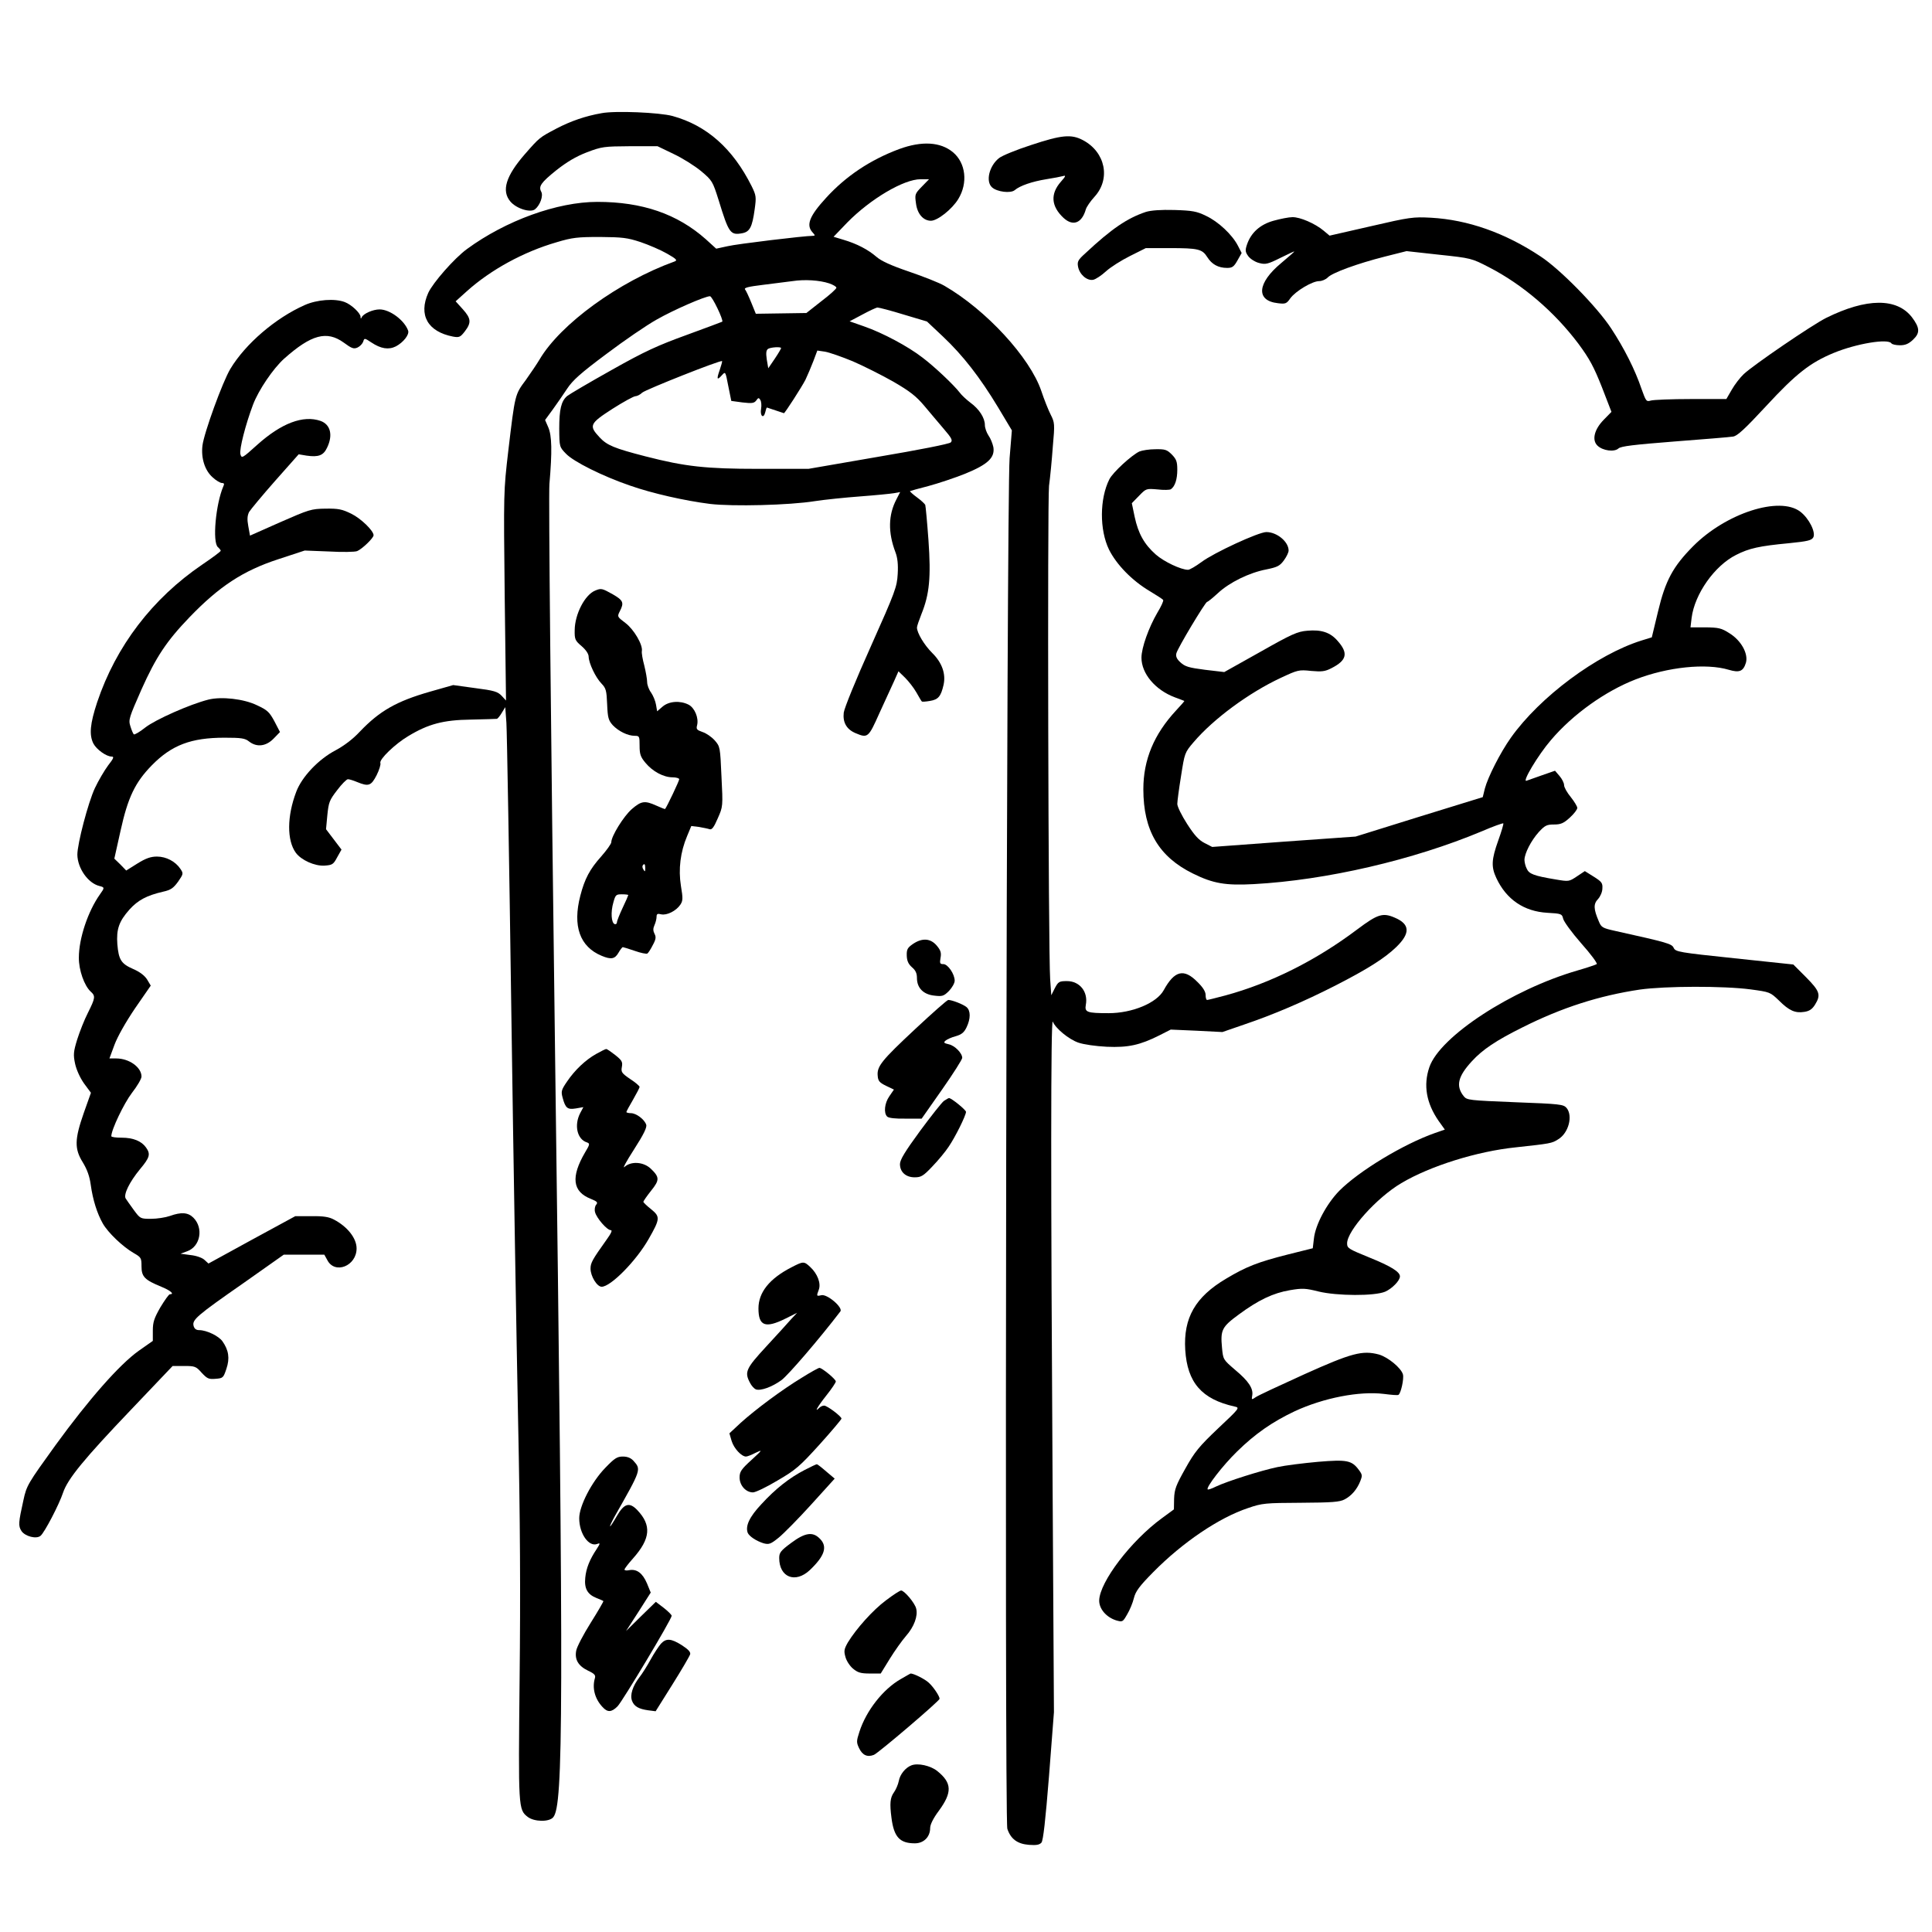 <?xml version="1.0" standalone="no"?>
<!DOCTYPE svg PUBLIC "-//W3C//DTD SVG 20010904//EN"
 "http://www.w3.org/TR/2001/REC-SVG-20010904/DTD/svg10.dtd">
<svg version="1.0" xmlns="http://www.w3.org/2000/svg"
 width="1024pt" height="1024pt" viewBox="0 0 1024 1024"
 preserveAspectRatio="xMidYMid meet">
<g transform="translate(0,1024) scale(0.1,-0.1)"
fill="#000000" stroke="none">
<path d="M3188 9640 c-86 -15 -163 -42 -238 -81 -91 -48 -90 -47 -168 -136
-101 -116 -125 -194 -77 -251 32 -38 107 -61 131 -41 27 22 44 71 33 92 -16
29 -2 49 80 115 56 44 103 72 162 95 80 30 90 31 229 32 l145 0 85 -41 c47
-22 112 -63 146 -91 59 -50 61 -53 93 -154 54 -176 62 -187 126 -175 39 8 52
32 65 127 9 65 8 73 -16 122 -100 200 -238 322 -419 372 -69 19 -305 29 -377
15z"/>
<path d="M5464 9471 c-77 -25 -153 -56 -169 -69 -52 -41 -72 -124 -37 -155 26
-24 98 -33 120 -15 28 24 93 46 167 58 39 6 79 14 90 17 16 5 13 -2 -12 -30
-57 -65 -52 -130 14 -192 50 -46 97 -28 118 45 4 14 25 44 46 67 87 95 58 237
-61 300 -62 33 -113 28 -276 -26z"/>
<path d="M4766 9450 c-153 -57 -282 -143 -387 -258 -89 -97 -108 -145 -72
-184 14 -15 14 -18 1 -18 -45 0 -402 -43 -452 -55 l-60 -13 -55 50 c-151 134
-336 198 -575 198 -212 0 -485 -99 -691 -250 -67 -49 -180 -178 -205 -232 -53
-118 -3 -206 131 -232 33 -6 39 -3 63 28 35 46 33 68 -11 117 l-38 42 60 54
c126 113 299 208 475 259 83 25 111 28 230 28 119 -1 145 -4 215 -27 44 -15
107 -42 140 -61 51 -29 57 -36 40 -42 -296 -107 -604 -331 -715 -519 -13 -22
-46 -71 -73 -109 -58 -78 -57 -73 -93 -376 -25 -215 -25 -216 -19 -769 l7
-554 -23 25 c-21 22 -39 28 -141 41 l-116 16 -123 -35 c-178 -51 -267 -102
-372 -212 -36 -39 -84 -75 -127 -98 -92 -48 -180 -141 -210 -221 -49 -129 -50
-257 -2 -323 29 -39 100 -71 152 -68 41 3 47 6 67 44 l23 41 -41 54 -41 54 7
75 c7 68 11 79 52 132 24 32 50 58 57 58 8 0 30 -7 49 -15 61 -25 74 -20 103
36 14 28 23 57 20 65 -7 19 78 101 147 142 107 65 187 86 332 88 72 2 133 3
138 4 4 0 16 14 26 31 l19 31 6 -83 c3 -46 15 -732 26 -1524 11 -792 28 -1771
36 -2175 11 -522 13 -919 8 -1371 -7 -683 -7 -690 43 -729 34 -26 113 -28 135
-2 54 61 56 569 10 4042 -23 1774 -35 2964 -30 3025 15 173 13 256 -6 300
l-17 39 41 56 c22 30 56 80 76 110 29 44 71 82 208 184 94 71 214 153 266 182
91 52 257 124 283 124 12 0 73 -128 65 -135 -2 -1 -86 -33 -188 -70 -154 -56
-221 -86 -400 -187 -118 -66 -223 -128 -234 -137 -32 -27 -42 -72 -42 -173 1
-97 1 -97 36 -133 40 -42 194 -119 340 -169 117 -41 289 -80 424 -97 120 -14
419 -7 556 15 52 8 160 19 240 25 80 6 160 14 178 17 l33 6 -20 -39 c-43 -82
-45 -175 -5 -280 11 -29 15 -64 12 -115 -4 -69 -12 -92 -142 -383 -80 -178
-141 -328 -144 -352 -6 -52 15 -89 63 -109 64 -27 68 -24 125 104 30 64 64
141 78 170 l24 54 35 -34 c18 -18 46 -53 60 -78 14 -25 27 -47 29 -48 1 -2 21
-1 43 3 44 7 58 24 72 85 13 58 -8 118 -60 169 -43 43 -81 107 -81 135 0 7 11
39 24 72 42 104 51 193 37 391 -7 97 -15 181 -17 187 -3 6 -22 24 -44 40 -22
16 -38 31 -37 33 2 1 46 14 98 27 52 14 139 43 194 65 120 49 159 85 150 141
-4 19 -15 47 -26 62 -10 15 -19 40 -19 55 0 38 -30 85 -77 119 -21 16 -47 40
-57 54 -31 40 -132 136 -197 185 -76 59 -211 131 -309 165 l-77 27 68 36 c37
20 73 37 80 37 8 0 70 -16 138 -37 l124 -37 85 -80 c106 -100 196 -216 292
-375 l73 -122 -12 -147 c-16 -209 -28 -7215 -12 -7265 18 -54 53 -80 114 -85
41 -3 56 0 67 12 9 12 21 115 40 354 l26 337 -7 1190 c-10 1601 -10 2494 1
2470 15 -36 84 -93 135 -111 29 -10 92 -19 151 -22 114 -5 176 9 278 60 l61
31 137 -6 137 -7 113 39 c157 53 318 122 485 207 170 87 262 145 324 205 75
73 72 121 -8 155 -64 28 -91 19 -198 -61 -220 -166 -461 -286 -700 -351 -49
-13 -93 -24 -97 -24 -5 0 -8 12 -8 26 0 18 -14 41 -44 70 -71 72 -121 60 -178
-44 -37 -68 -167 -122 -292 -122 -115 0 -128 5 -121 44 13 69 -32 126 -100
126 -41 0 -46 -3 -64 -37 l-19 -38 -6 85 c-10 151 -15 2531 -6 2615 6 44 15
137 20 207 11 122 10 128 -11 170 -12 23 -35 81 -50 126 -60 177 -292 429
-513 557 -27 16 -111 49 -187 75 -97 33 -149 57 -174 79 -44 38 -103 69 -174
90 l-53 16 73 76 c123 125 299 229 388 229 l45 0 -38 -39 c-37 -38 -38 -41
-31 -90 7 -55 39 -91 79 -91 35 0 112 61 145 115 52 85 40 191 -28 248 -66 55
-165 61 -285 17z m-371 -712 c20 -7 38 -17 38 -23 1 -5 -34 -37 -79 -71 l-80
-63 -134 -2 -134 -2 -24 59 c-13 32 -28 64 -33 70 -7 9 19 15 93 24 57 7 128
16 158 20 65 10 144 5 195 -12z m-255 -343 c0 -3 -15 -29 -34 -57 l-34 -50 -8
47 c-5 35 -3 49 7 56 15 9 69 12 69 4z m380 -70 c58 -25 155 -74 215 -108 88
-51 121 -77 164 -128 29 -35 76 -90 103 -122 43 -50 48 -61 37 -72 -8 -8 -171
-40 -384 -76 l-370 -64 -265 0 c-279 0 -388 12 -598 66 -167 43 -205 59 -244
101 -58 62 -53 73 68 151 58 37 113 67 122 67 8 0 25 8 36 19 20 17 416 174
423 167 2 -1 -4 -22 -12 -46 -18 -51 -15 -58 11 -29 19 21 19 21 34 -57 l16
-79 59 -8 c51 -6 62 -4 73 10 11 16 14 16 22 3 5 -8 7 -29 4 -46 -7 -39 13
-56 22 -19 3 14 7 25 9 25 1 0 22 -7 45 -15 23 -8 44 -15 45 -15 5 0 94 138
114 177 11 23 30 68 42 99 l21 56 41 -6 c23 -4 89 -27 147 -51z"/>
<path d="M6074 9117 c-99 -33 -182 -89 -322 -220 -39 -35 -43 -44 -38 -71 8
-41 47 -75 80 -69 14 3 44 23 68 45 24 22 81 58 127 81 l84 42 126 0 c152 0
173 -5 200 -48 24 -38 58 -57 105 -57 27 0 36 6 55 40 l22 39 -20 39 c-30 58
-103 127 -169 158 -49 24 -72 28 -167 31 -73 2 -124 -2 -151 -10z"/>
<path d="M6750 9070 c-72 -20 -120 -64 -141 -127 -10 -30 -9 -39 8 -62 11 -14
36 -30 57 -35 33 -9 46 -6 112 27 41 20 74 36 74 34 0 -2 -31 -29 -69 -61
-128 -106 -136 -200 -18 -213 40 -5 46 -3 66 26 28 38 116 91 153 91 15 0 35
9 45 19 23 25 157 74 303 111 l115 29 172 -19 c170 -18 173 -19 264 -66 179
-92 348 -237 475 -406 59 -80 81 -121 124 -229 l51 -132 -41 -42 c-51 -52 -64
-109 -32 -138 28 -26 88 -34 110 -14 13 12 81 20 297 37 154 12 294 23 310 26
23 3 62 39 177 163 158 171 233 229 356 280 121 50 290 78 307 51 3 -5 23 -10
45 -10 28 0 46 7 70 30 37 35 36 62 -6 118 -80 104 -241 103 -455 -3 -74 -37
-385 -249 -437 -298 -19 -18 -47 -54 -63 -82 l-29 -50 -187 0 c-104 0 -199 -4
-213 -8 -24 -7 -26 -4 -49 60 -35 104 -93 218 -162 323 -75 114 -270 313 -374
381 -188 125 -385 194 -580 205 -95 5 -112 3 -319 -45 l-219 -50 -31 26 c-45
38 -126 73 -166 72 -19 0 -64 -9 -100 -19z"/>
<path d="M1615 8623 c-154 -68 -314 -205 -394 -338 -41 -68 -140 -340 -148
-407 -8 -67 13 -132 54 -168 18 -17 41 -30 49 -30 12 0 14 -5 8 -17 -41 -95
-59 -298 -29 -323 8 -7 15 -16 15 -19 0 -4 -44 -37 -99 -74 -263 -179 -456
-431 -556 -729 -38 -115 -43 -173 -20 -219 17 -32 69 -69 97 -69 14 0 10 -10
-19 -47 -20 -27 -51 -80 -70 -120 -36 -77 -93 -295 -93 -353 1 -71 56 -151
117 -166 28 -7 28 -9 3 -44 -64 -90 -112 -234 -112 -335 -1 -66 29 -150 63
-181 26 -23 24 -34 -15 -112 -19 -37 -44 -101 -57 -142 -20 -65 -21 -81 -11
-128 7 -32 26 -74 47 -104 l37 -50 -38 -107 c-49 -140 -50 -190 -5 -262 23
-38 36 -74 42 -119 11 -80 34 -152 64 -205 28 -49 106 -123 163 -156 40 -23
42 -26 42 -71 0 -55 17 -72 105 -108 49 -20 72 -40 45 -40 -5 0 -27 -31 -50
-69 -33 -58 -40 -78 -40 -124 l0 -54 -74 -52 c-103 -73 -266 -259 -442 -501
-147 -204 -153 -213 -170 -292 -26 -117 -28 -136 -10 -163 19 -28 79 -44 101
-25 21 17 99 167 119 228 25 74 110 178 364 444 l217 228 61 0 c57 0 63 -2 93
-36 29 -31 37 -35 73 -32 40 3 42 5 58 53 19 56 12 99 -21 146 -20 28 -84 59
-123 59 -16 0 -26 7 -30 23 -8 32 17 54 264 226 l214 151 108 0 107 0 16 -29
c40 -77 155 -31 155 62 0 54 -48 115 -120 153 -26 14 -56 19 -120 18 l-85 0
-230 -125 -230 -126 -22 20 c-12 11 -44 22 -74 25 l-52 7 35 13 c70 25 88 123
33 178 -28 28 -64 31 -125 9 -23 -8 -68 -15 -100 -15 -56 0 -57 1 -91 47 -19
26 -38 53 -43 61 -12 21 20 87 76 155 52 62 57 80 32 115 -24 34 -68 52 -129
52 -30 0 -55 3 -55 8 0 34 67 174 109 229 28 36 51 75 51 87 0 49 -65 96 -134
96 l-36 0 27 73 c16 43 59 119 109 193 l83 120 -19 32 c-13 21 -39 41 -74 56
-64 28 -77 49 -84 131 -6 80 9 122 64 184 45 50 92 75 179 95 41 9 54 19 79
53 28 41 29 43 12 68 -26 39 -75 65 -124 65 -33 0 -59 -9 -104 -37 l-59 -37
-31 32 -32 31 33 148 c39 177 77 256 166 347 105 107 208 146 385 146 89 0
109 -3 130 -20 41 -32 90 -26 130 15 l34 35 -29 56 c-27 50 -37 60 -93 86 -70
34 -188 47 -257 30 -99 -25 -281 -106 -335 -148 -30 -24 -58 -40 -61 -36 -4 4
-12 23 -18 43 -11 34 -7 45 59 195 77 172 133 256 254 382 158 164 284 247
471 308 l140 46 128 -5 c70 -4 138 -3 150 2 25 10 87 69 87 84 0 24 -67 89
-118 114 -49 24 -68 28 -137 27 -76 -1 -87 -5 -240 -72 l-160 -71 -9 50 c-7
37 -5 56 4 75 8 13 70 88 138 165 l125 141 42 -7 c63 -9 89 1 108 41 33 67 19
124 -34 143 -92 32 -208 -12 -336 -127 -80 -72 -82 -73 -89 -49 -6 26 27 156
67 262 29 77 107 192 165 244 144 128 226 150 316 85 42 -31 53 -35 73 -26 13
6 26 20 30 31 6 20 7 20 43 -4 51 -34 92 -40 130 -21 40 21 73 63 65 84 -20
55 -97 112 -151 112 -36 0 -87 -23 -95 -42 -4 -9 -6 -8 -6 3 -1 20 -49 65 -84
78 -53 20 -147 13 -212 -16z"/>
<path d="M6039 7847 c-42 -20 -140 -110 -159 -147 -52 -103 -53 -268 -2 -373
40 -80 122 -164 214 -219 37 -22 71 -44 73 -48 3 -5 -11 -35 -31 -68 -45 -77
-84 -185 -84 -238 0 -84 73 -171 177 -210 26 -10 49 -18 50 -19 2 -1 -18 -23
-43 -50 -118 -127 -174 -262 -174 -418 0 -219 82 -358 263 -447 107 -53 173
-64 322 -56 385 21 846 128 1209 280 60 26 111 44 114 42 2 -3 -10 -44 -27
-91 -36 -101 -38 -139 -10 -199 53 -113 146 -177 271 -184 74 -4 77 -6 83 -31
3 -15 46 -74 96 -131 50 -56 87 -106 82 -110 -4 -3 -51 -19 -103 -34 -348
-101 -728 -349 -784 -512 -33 -96 -16 -191 49 -285 l33 -46 -52 -18 c-168 -59
-404 -202 -508 -307 -67 -69 -126 -179 -134 -253 l-6 -51 -132 -33 c-158 -40
-220 -64 -327 -128 -164 -97 -227 -208 -217 -377 11 -174 87 -262 262 -301 28
-6 27 -8 -88 -116 -100 -95 -124 -124 -173 -212 -50 -89 -58 -110 -60 -160
l-1 -57 -64 -47 c-164 -120 -329 -337 -332 -435 -1 -45 37 -89 89 -106 35 -10
36 -9 59 31 14 23 30 62 36 87 9 36 29 63 103 138 155 157 348 288 502 339 75
26 92 27 280 28 165 1 206 4 232 18 36 19 65 52 83 97 11 28 11 34 -7 58 -38
52 -63 57 -218 44 -77 -7 -174 -19 -215 -28 -86 -18 -266 -75 -325 -103 -22
-11 -42 -18 -44 -15 -10 10 80 127 156 201 97 95 187 157 305 213 153 71 343
108 473 92 39 -5 73 -8 77 -5 13 7 30 85 24 108 -9 34 -79 92 -128 106 -87 23
-144 8 -395 -105 -128 -58 -244 -112 -257 -121 -22 -15 -23 -15 -19 8 7 37
-19 77 -90 136 -64 55 -64 55 -70 117 -9 95 -1 111 89 177 103 76 182 114 272
129 65 11 82 10 150 -7 98 -24 298 -25 354 -1 36 16 78 58 78 81 0 24 -48 54
-162 100 -110 45 -118 49 -118 75 0 67 157 242 287 319 153 91 402 169 608
190 183 20 190 21 223 42 56 33 80 125 45 167 -17 19 -35 21 -273 30 -245 10
-255 11 -272 32 -43 54 -31 105 44 186 56 61 127 109 268 179 209 105 407 168
621 200 134 19 445 20 588 1 102 -14 103 -14 150 -59 54 -54 86 -68 135 -60
26 4 41 14 56 38 32 52 26 71 -47 145 l-68 68 -312 33 c-295 31 -312 34 -322
55 -10 22 -31 28 -310 90 -68 15 -74 19 -87 51 -28 65 -29 92 -4 118 12 13 23
38 23 56 2 29 -4 36 -45 62 l-48 30 -42 -28 c-42 -28 -43 -28 -114 -16 -114
19 -140 29 -152 57 -7 13 -12 35 -12 47 1 35 35 101 75 146 33 36 43 41 81 41
36 0 51 6 84 36 22 20 40 43 40 52 0 8 -16 34 -35 58 -19 23 -35 51 -35 63 0
11 -11 33 -24 48 l-24 28 -69 -24 c-37 -13 -74 -26 -82 -29 -26 -10 61 136
129 215 116 137 289 260 449 322 170 66 374 87 494 51 57 -17 77 -8 91 38 13
48 -26 118 -88 156 -42 27 -57 30 -127 31 l-79 0 6 50 c16 127 122 277 236
334 69 35 122 47 281 62 99 10 119 15 128 31 14 27 -23 101 -69 136 -110 84
-394 -8 -568 -183 -107 -108 -147 -182 -186 -346 l-33 -137 -55 -17 c-236 -74
-538 -298 -692 -515 -56 -79 -122 -209 -138 -270 l-11 -45 -337 -104 -337
-105 -380 -27 -380 -28 -41 21 c-31 16 -54 42 -92 101 -29 45 -52 92 -52 106
0 14 9 81 20 149 19 121 19 123 67 179 105 123 292 261 461 340 90 42 96 44
161 37 56 -5 74 -3 107 14 83 42 92 80 33 146 -38 44 -86 60 -160 53 -52 -4
-83 -18 -249 -112 l-191 -107 -102 12 c-86 11 -106 17 -130 39 -20 18 -26 32
-22 48 6 27 154 273 163 273 4 0 30 21 57 46 61 57 167 109 257 126 58 12 71
18 93 48 14 19 25 42 25 52 0 47 -62 98 -118 98 -41 0 -279 -110 -344 -159
-30 -22 -62 -41 -71 -41 -37 0 -128 43 -171 81 -61 54 -93 111 -112 200 l-15
72 38 39 c38 39 38 39 98 34 33 -4 65 -3 71 1 22 15 34 53 34 103 0 44 -5 56
-29 81 -26 26 -36 29 -88 28 -32 0 -69 -6 -84 -12z"/>
<path d="M3155 7110 c-55 -22 -108 -125 -109 -209 -1 -50 2 -56 37 -86 23 -20
37 -41 37 -56 1 -34 36 -109 68 -142 24 -25 27 -37 30 -110 3 -72 7 -85 30
-111 31 -32 79 -56 117 -56 24 0 25 -3 25 -53 0 -44 5 -59 31 -90 38 -46 96
-77 144 -77 19 0 35 -5 35 -10 0 -9 -66 -148 -75 -158 -1 -1 -22 7 -46 18 -62
28 -80 25 -131 -19 -43 -38 -108 -143 -108 -175 0 -8 -24 -42 -54 -76 -60 -67
-87 -118 -110 -207 -42 -161 -3 -271 113 -319 50 -21 70 -17 89 16 9 16 20 30
23 30 3 0 32 -9 64 -20 31 -11 61 -17 66 -14 5 3 18 23 29 45 17 31 18 43 9
60 -8 16 -8 28 0 46 6 13 11 33 11 44 0 15 5 18 24 13 30 -7 80 18 102 51 14
21 14 34 3 100 -14 88 -3 179 33 264 l22 53 41 -5 c22 -4 48 -9 56 -12 12 -4
23 10 43 57 28 63 28 64 20 222 -7 156 -7 159 -36 192 -16 18 -45 38 -64 44
-31 11 -35 15 -29 37 9 38 -13 91 -45 108 -45 23 -104 19 -138 -10 l-29 -25
-6 35 c-3 19 -15 48 -26 64 -12 16 -21 41 -21 56 0 15 -7 54 -15 87 -9 33 -15
68 -13 77 6 33 -42 115 -87 149 -44 33 -44 34 -30 62 24 46 18 58 -37 90 -57
32 -62 33 -93 20z m265 -1472 c0 -18 -2 -20 -9 -8 -6 8 -7 18 -5 22 9 14 14 9
14 -14z m-90 -142 c0 -2 -13 -33 -30 -68 -16 -34 -30 -69 -30 -76 0 -8 -6 -12
-12 -10 -18 6 -22 64 -7 115 11 40 14 43 45 43 19 0 34 -2 34 -4z"/>
<path d="M4839 5237 c-29 -20 -34 -29 -33 -62 1 -29 9 -45 28 -62 19 -16 26
-32 26 -57 0 -52 34 -87 92 -93 42 -5 50 -3 78 25 16 17 30 41 30 54 0 35 -36
88 -60 88 -18 0 -20 4 -15 33 5 27 1 40 -20 65 -33 39 -77 42 -126 9z"/>
<path d="M4852 4787 c-179 -167 -205 -199 -200 -249 2 -28 10 -36 44 -53 l42
-20 -24 -35 c-26 -37 -31 -89 -12 -108 8 -8 44 -12 98 -11 l85 0 108 154 c59
84 107 160 107 168 0 25 -39 65 -71 72 -26 6 -29 9 -18 19 8 7 32 18 55 24 31
9 44 20 57 47 22 46 22 88 0 107 -18 15 -77 38 -97 38 -6 0 -84 -69 -174 -153z"/>
<path d="M3160 4654 c-57 -32 -113 -85 -155 -147 -30 -44 -32 -52 -23 -85 15
-56 26 -64 70 -57 l40 7 -17 -32 c-33 -64 -16 -139 36 -155 16 -6 16 -10 -10
-53 -76 -130 -67 -208 30 -246 34 -14 39 -19 29 -31 -7 -8 -10 -26 -6 -40 8
-31 63 -95 83 -95 10 0 3 -16 -23 -52 -74 -104 -84 -121 -84 -152 0 -40 34
-96 59 -96 48 0 183 137 249 253 61 107 62 118 13 158 -23 18 -41 36 -41 39 0
4 18 30 41 59 46 57 45 72 -2 117 -38 36 -104 41 -139 9 -12 -11 10 30 50 92
52 81 70 118 65 132 -9 28 -53 61 -81 61 -13 0 -24 3 -24 6 0 3 16 33 35 65
19 33 35 64 35 68 0 5 -22 24 -50 42 -45 31 -49 37 -44 64 5 27 0 35 -35 63
-22 17 -43 32 -48 32 -4 0 -28 -12 -53 -26z"/>
<path d="M5003 4405 c-11 -8 -68 -80 -127 -160 -79 -108 -106 -152 -106 -175
0 -42 31 -70 78 -70 34 0 46 7 94 58 30 31 69 78 86 104 35 51 92 166 92 185
0 10 -77 73 -90 73 -3 0 -15 -7 -27 -15z"/>
<path d="M4195 3523 c-117 -60 -175 -133 -175 -218 0 -93 36 -107 143 -54 l62
31 -31 -33 c-16 -19 -76 -84 -132 -145 -109 -118 -117 -136 -87 -193 8 -16 22
-31 31 -35 25 -9 85 12 136 49 35 26 198 215 312 364 16 20 -70 94 -101 86
-26 -6 -26 -5 -13 30 12 33 -7 84 -46 120 -33 31 -37 30 -99 -2z"/>
<path d="M4250 2938 c-104 -63 -244 -167 -325 -240 l-59 -55 12 -41 c12 -39
52 -82 76 -82 7 0 30 9 51 20 38 18 37 16 -22 -38 -55 -50 -63 -63 -63 -93 0
-42 33 -79 71 -79 13 0 72 28 130 63 96 56 117 74 223 191 64 71 116 133 116
137 0 12 -76 69 -92 69 -8 0 -19 -5 -26 -12 -29 -29 -8 8 38 66 28 35 50 68
50 74 0 12 -73 72 -87 72 -5 0 -47 -23 -93 -52z"/>
<path d="M3208 2460 c-72 -74 -138 -202 -138 -267 0 -82 51 -154 96 -136 16 6
16 3 -4 -28 -36 -54 -55 -100 -60 -151 -6 -58 12 -89 60 -108 18 -7 34 -14 36
-16 2 -1 -28 -53 -67 -115 -39 -62 -74 -129 -77 -148 -9 -47 11 -81 63 -106
34 -16 41 -24 36 -40 -15 -51 -1 -108 40 -152 27 -30 48 -29 80 3 26 26 287
462 287 480 0 5 -19 24 -42 42 l-42 32 -79 -77 -79 -78 66 102 65 102 -20 49
c-23 54 -54 77 -93 70 -14 -3 -26 -2 -26 3 0 5 21 32 46 60 92 104 98 175 22
255 -42 44 -70 36 -109 -32 -17 -30 -33 -54 -35 -54 -3 0 8 24 24 53 142 250
141 248 99 295 -14 15 -32 22 -56 22 -30 0 -44 -9 -93 -60z"/>
<path d="M4265 2449 c-81 -42 -154 -99 -230 -182 -63 -67 -85 -115 -72 -151 8
-19 46 -44 85 -56 28 -7 37 -4 79 30 26 21 104 100 172 175 l125 138 -45 38
c-24 21 -46 38 -49 38 -3 1 -32 -13 -65 -30z"/>
<path d="M4193 2062 c-55 -41 -63 -51 -63 -80 0 -102 85 -136 162 -64 79 75
96 125 53 167 -37 38 -78 32 -152 -23z"/>
<path d="M4696 1758 c-70 -52 -158 -151 -202 -223 -20 -35 -22 -46 -13 -77 5
-20 23 -48 40 -62 25 -21 41 -26 89 -26 l58 0 48 78 c26 42 65 97 86 121 43
49 64 106 54 145 -7 30 -63 96 -80 96 -6 0 -42 -23 -80 -52z"/>
<path d="M3503 1528 c-11 -13 -36 -50 -54 -83 -18 -33 -45 -76 -60 -95 -36
-47 -51 -94 -39 -125 11 -29 35 -43 86 -50 l39 -5 89 142 c49 78 91 150 94
160 3 12 -10 26 -44 48 -57 36 -83 38 -111 8z"/>
<path d="M4775 1341 c-95 -54 -184 -168 -220 -280 -16 -49 -16 -56 -2 -86 18
-38 44 -50 79 -36 23 9 348 286 348 297 0 14 -32 62 -57 85 -21 20 -82 50 -97
49 -1 0 -23 -13 -51 -29z"/>
<path d="M4830 883 c-31 -12 -60 -48 -66 -82 -4 -20 -16 -47 -26 -61 -20 -28
-23 -58 -13 -135 13 -102 44 -135 124 -135 47 0 81 34 81 81 0 18 16 51 45 90
73 99 71 149 -7 212 -36 29 -104 44 -138 30z"/>
</g>
</svg>
